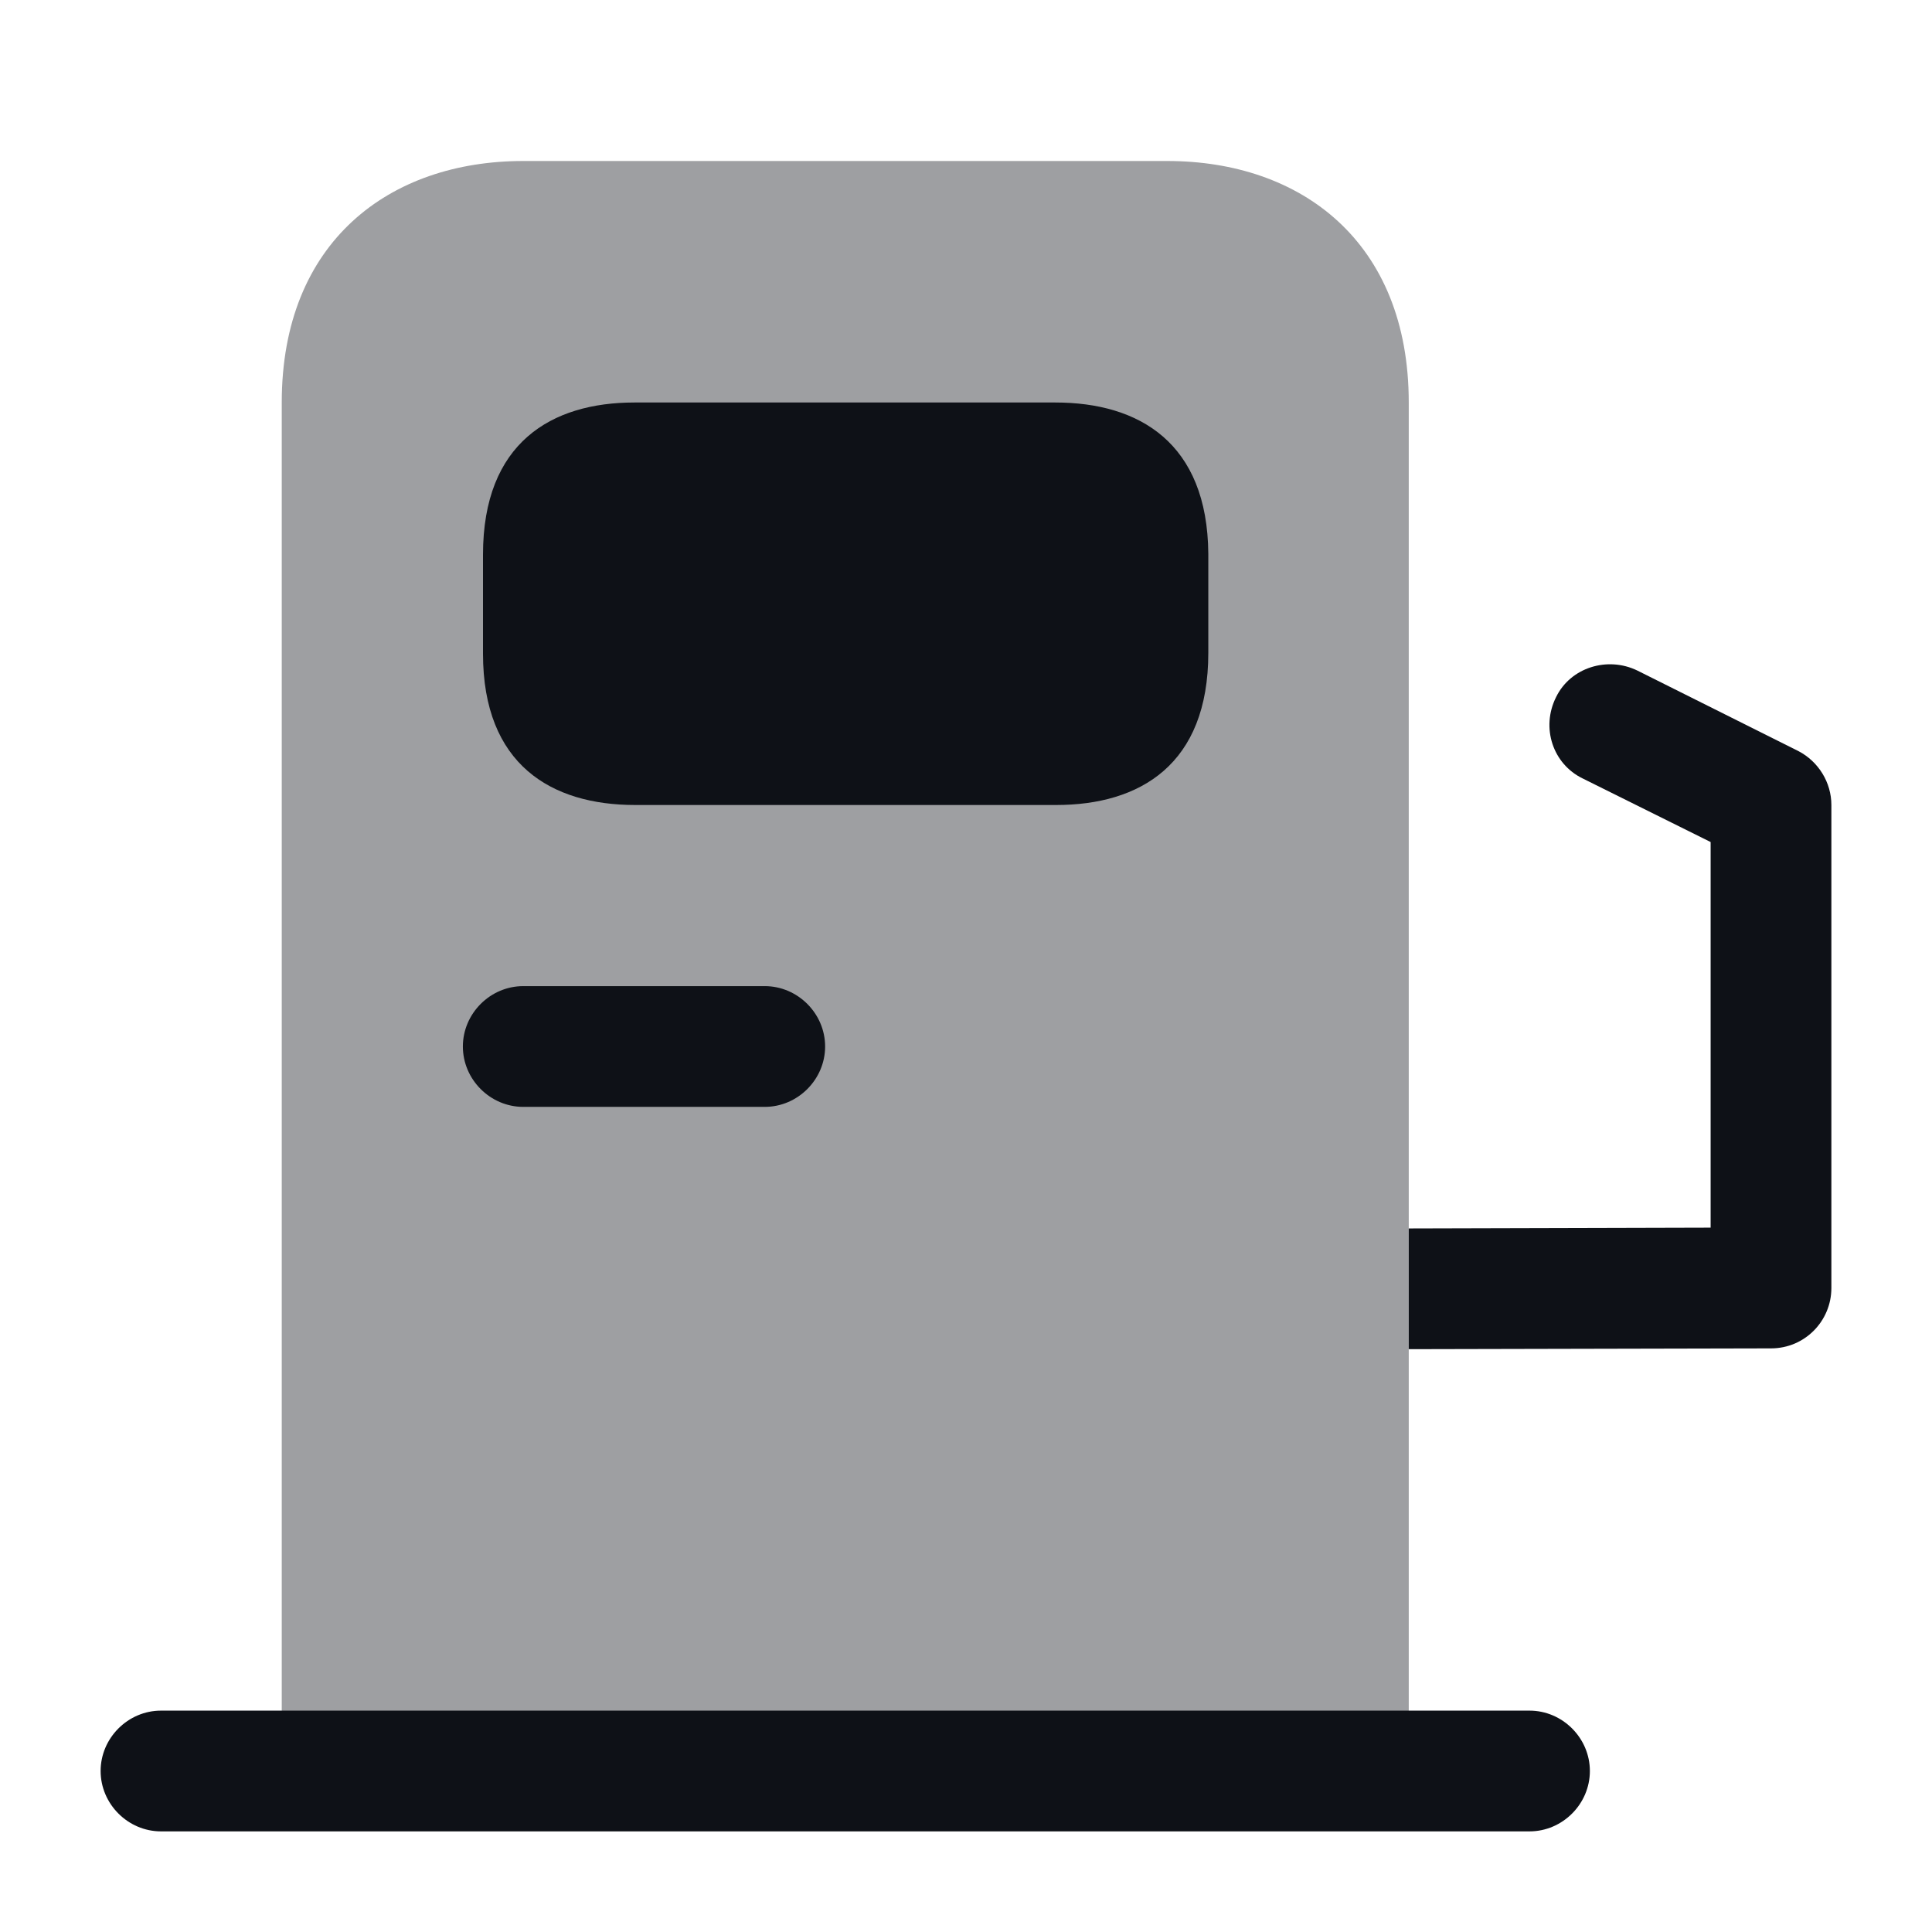 <svg width="24" height="24" viewBox="0 0 24 24" fill="none" xmlns="http://www.w3.org/2000/svg">
<path opacity="0.4" d="M3.5 22V5C3.5 3 4.84 2 6.5 2H14.5C16.16 2 17.5 3 17.5 5V22H3.5Z" fill="#0E1117"/>
<path d="M19 22.75H2C1.59 22.75 1.25 22.41 1.25 22C1.25 21.59 1.59 21.25 2 21.25H19C19.41 21.25 19.75 21.59 19.75 22C19.75 22.41 19.41 22.75 19 22.75Z" fill="#0E1117"/>
<path d="M7.89 10H13.12C14.16 10 15.01 9.5 15.01 8.11V6.88C15 5.5 14.15 5 13.11 5H7.88C6.85 5 6 5.5 6 6.89V8.12C6 9.5 6.85 10 7.89 10Z" fill="#0E1117"/>
<path d="M9.5 13.75H6.5C6.09 13.75 5.75 13.41 5.75 13C5.75 12.59 6.09 12.25 6.5 12.25H9.5C9.91 12.25 10.25 12.59 10.25 13C10.25 13.41 9.91 13.75 9.5 13.75Z" fill="#0E1117"/>
<path d="M22.75 10V16C22.75 16.41 22.42 16.75 22 16.75L17.5 16.76V15.26L21.25 15.25V10.46L19.66 9.67C19.29 9.49 19.14 9.04 19.33 8.66C19.51 8.29 19.97 8.15 20.34 8.33L22.34 9.33C22.59 9.46 22.75 9.72 22.75 10Z" fill="#0E1117"/>
</svg>

